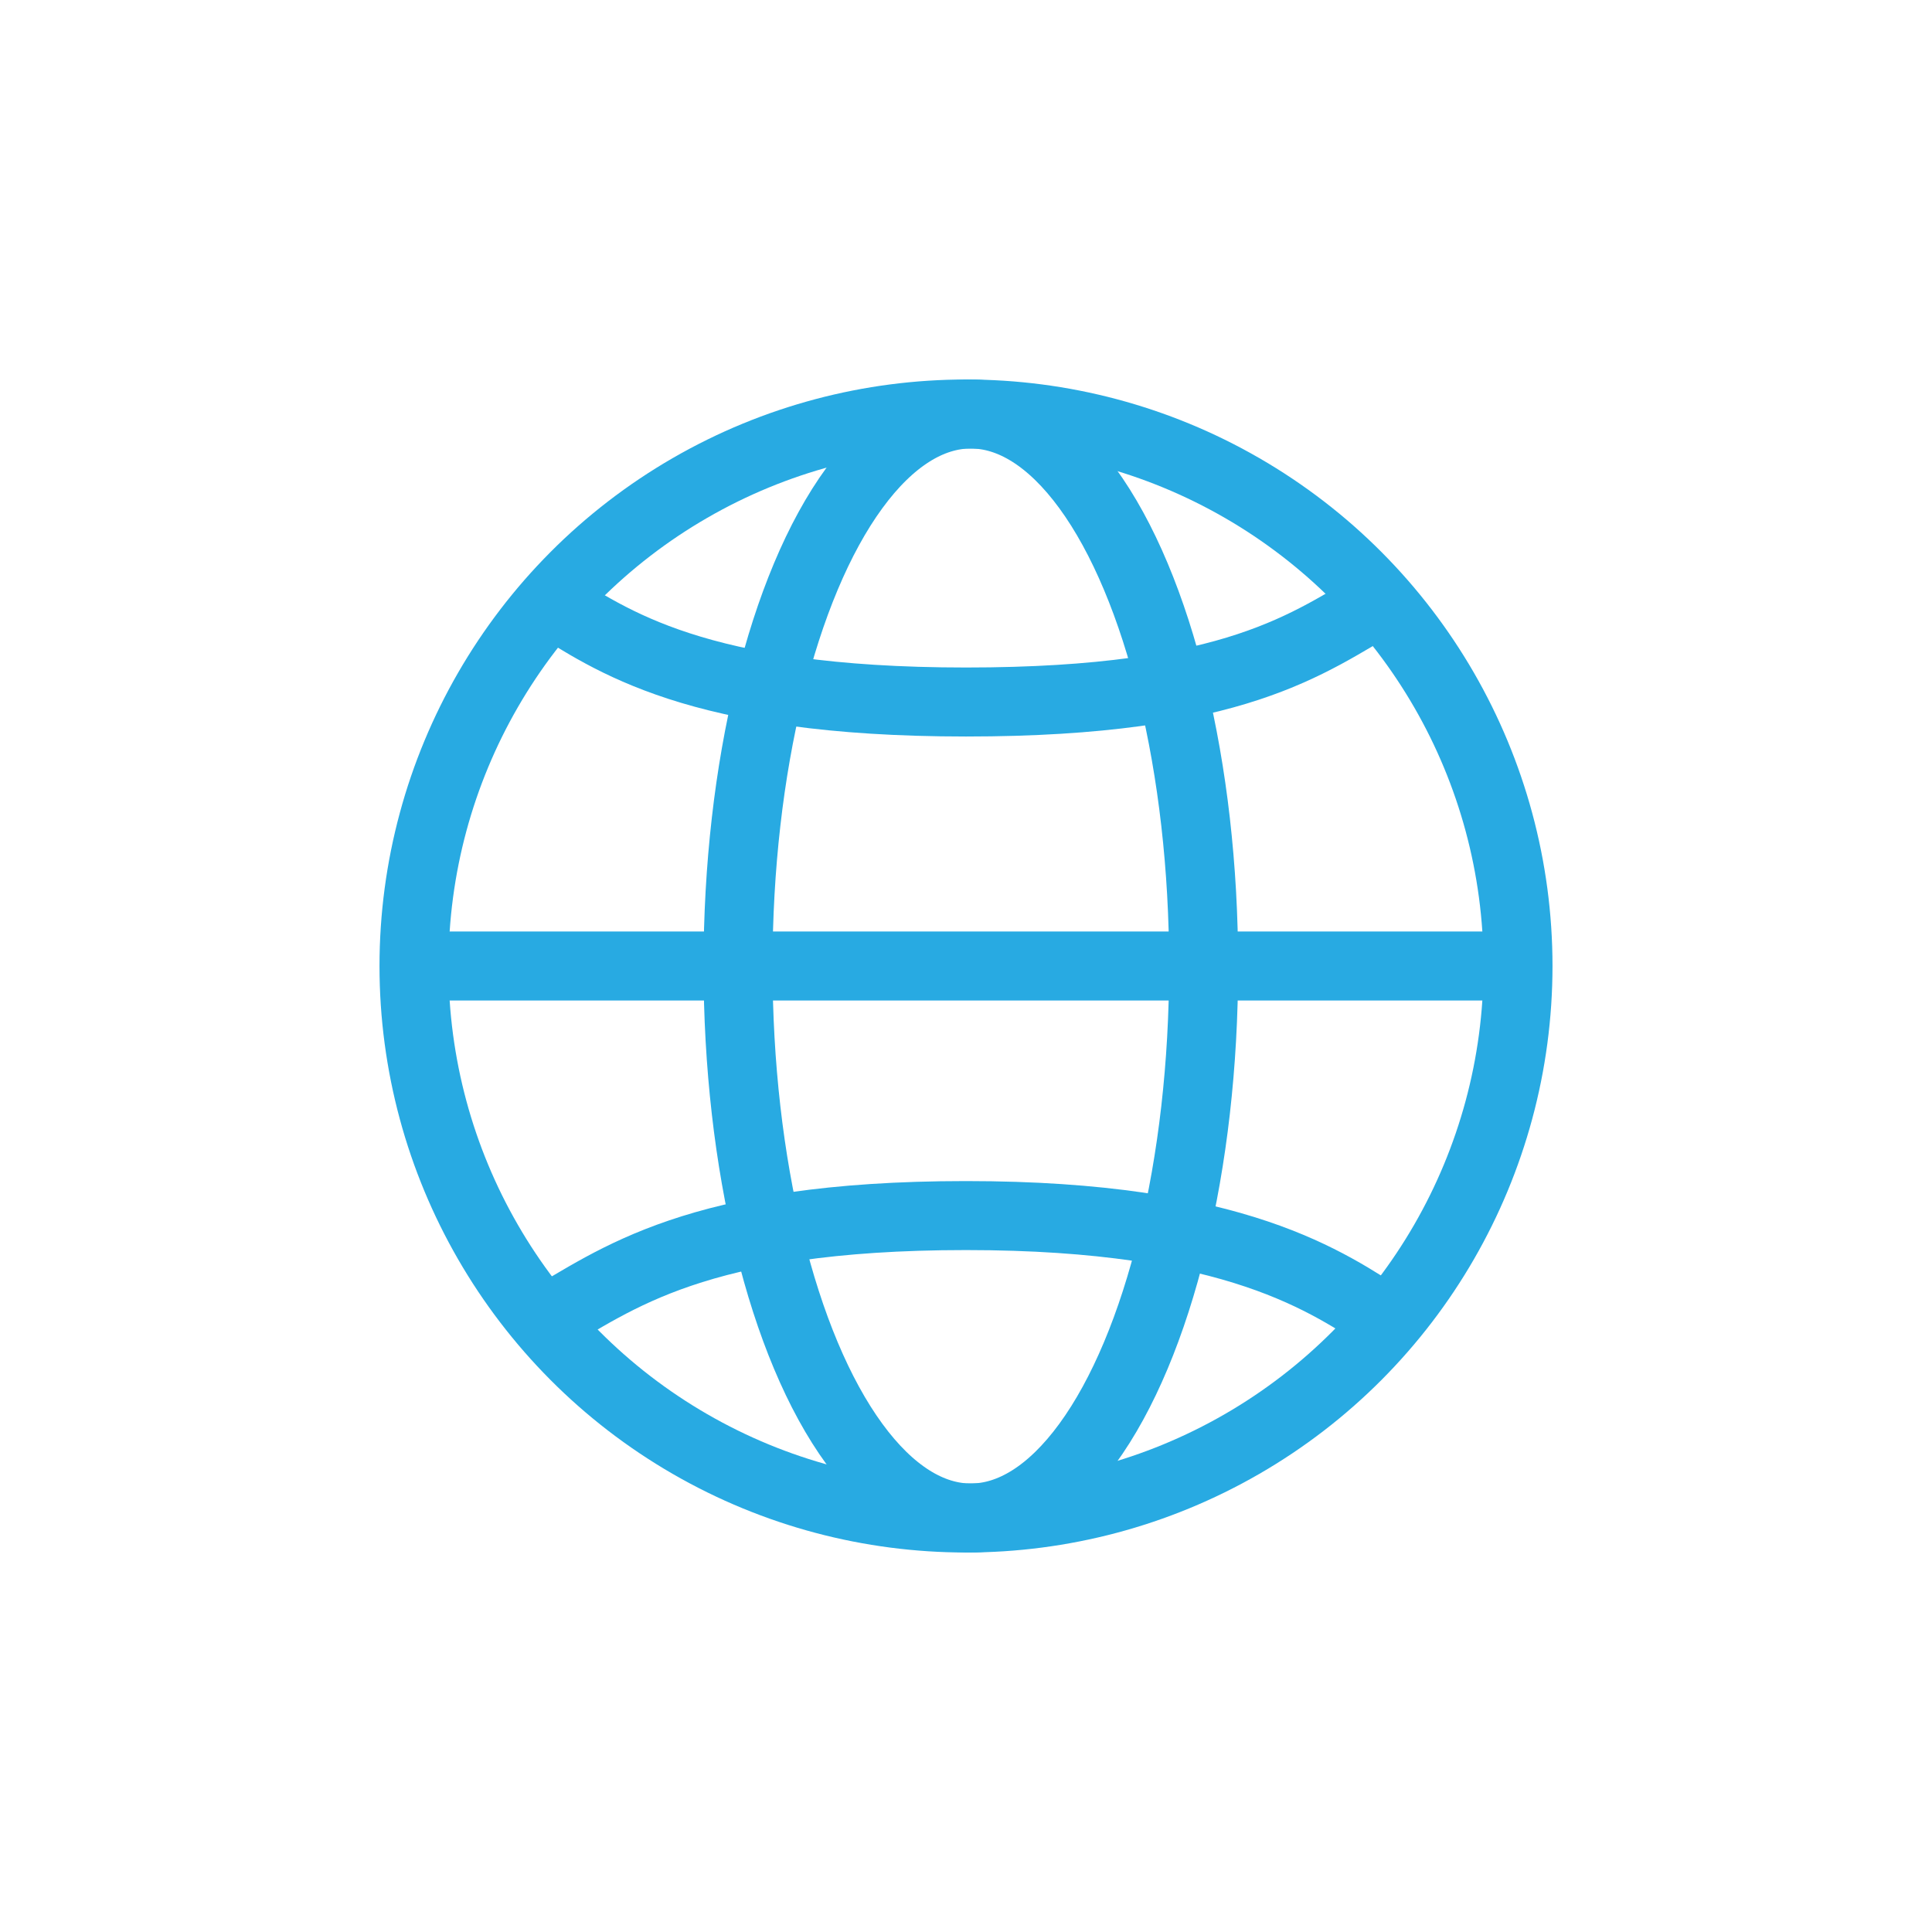 
<svg width="28px" height="28px" viewBox="0 0 28 28" version="1.1" xmlns="http://www.w3.org/2000/svg" xmlns:xlink="http://www.w3.org/1999/xlink">
    <!-- Generator: Sketch 51.2 (57519) - http://www.bohemiancoding.com/sketch -->
    <desc>Created with Sketch.</desc>
    <defs>
        <filter x="-0.5%" y="-12.5%" width="101.0%" height="125.0%" filterUnits="objectBoundingBox" id="filter-1">
            <feOffset dx="0" dy="0" in="SourceAlpha" result="shadowOffsetOuter1"></feOffset>
            <feGaussianBlur stdDeviation="2.5" in="shadowOffsetOuter1" result="shadowBlurOuter1"></feGaussianBlur>
            <feColorMatrix values="0 0 0 0 0   0 0 0 0 0   0 0 0 0 0  0 0 0 0.07 0" type="matrix" in="shadowBlurOuter1" result="shadowMatrixOuter1"></feColorMatrix>
            <feMerge>
                <feMergeNode in="shadowMatrixOuter1"></feMergeNode>
                <feMergeNode in="SourceGraphic"></feMergeNode>
            </feMerge>
        </filter>
    </defs>
    <g id="Normal-User-side" stroke="none" stroke-width="1" fill="none" fill-rule="evenodd">
        <g id="1010_All-Actions" transform="translate(-301, -16)" stroke="#28AAE2">
            <g id="Navbar" filter="url(#filter-1)">
                <g id="Group-4" transform="translate(303, 18)">
                    <g id="Stacked-Group">
                        <g id="Group-2">
                            <g id="World" transform="translate(4, 4)">
                                <circle id="Oval" cx="8" cy="8" r="8"></circle>
                                <path d="M0,8 L16,8" id="Shape"></path>
                                <path d="M1.948,2.713 C2.852,3.27 4.07,4.174 8,4.174 C11.93,4.174 12.974,3.304 14.017,2.713" id="Shape"></path>
                                <path d="M14.122,13.148 C13.252,12.591 11.93,11.617 8,11.617 C4.07,11.617 2.922,12.557 1.878,13.148" id="Shape"></path>
                                <ellipse id="Oval" cx="8.07" cy="8" rx="3.374" ry="8"></ellipse>
                            </g>
                        </g>
                    </g>
                </g>
            </g>
        </g>
    </g>
</svg>
